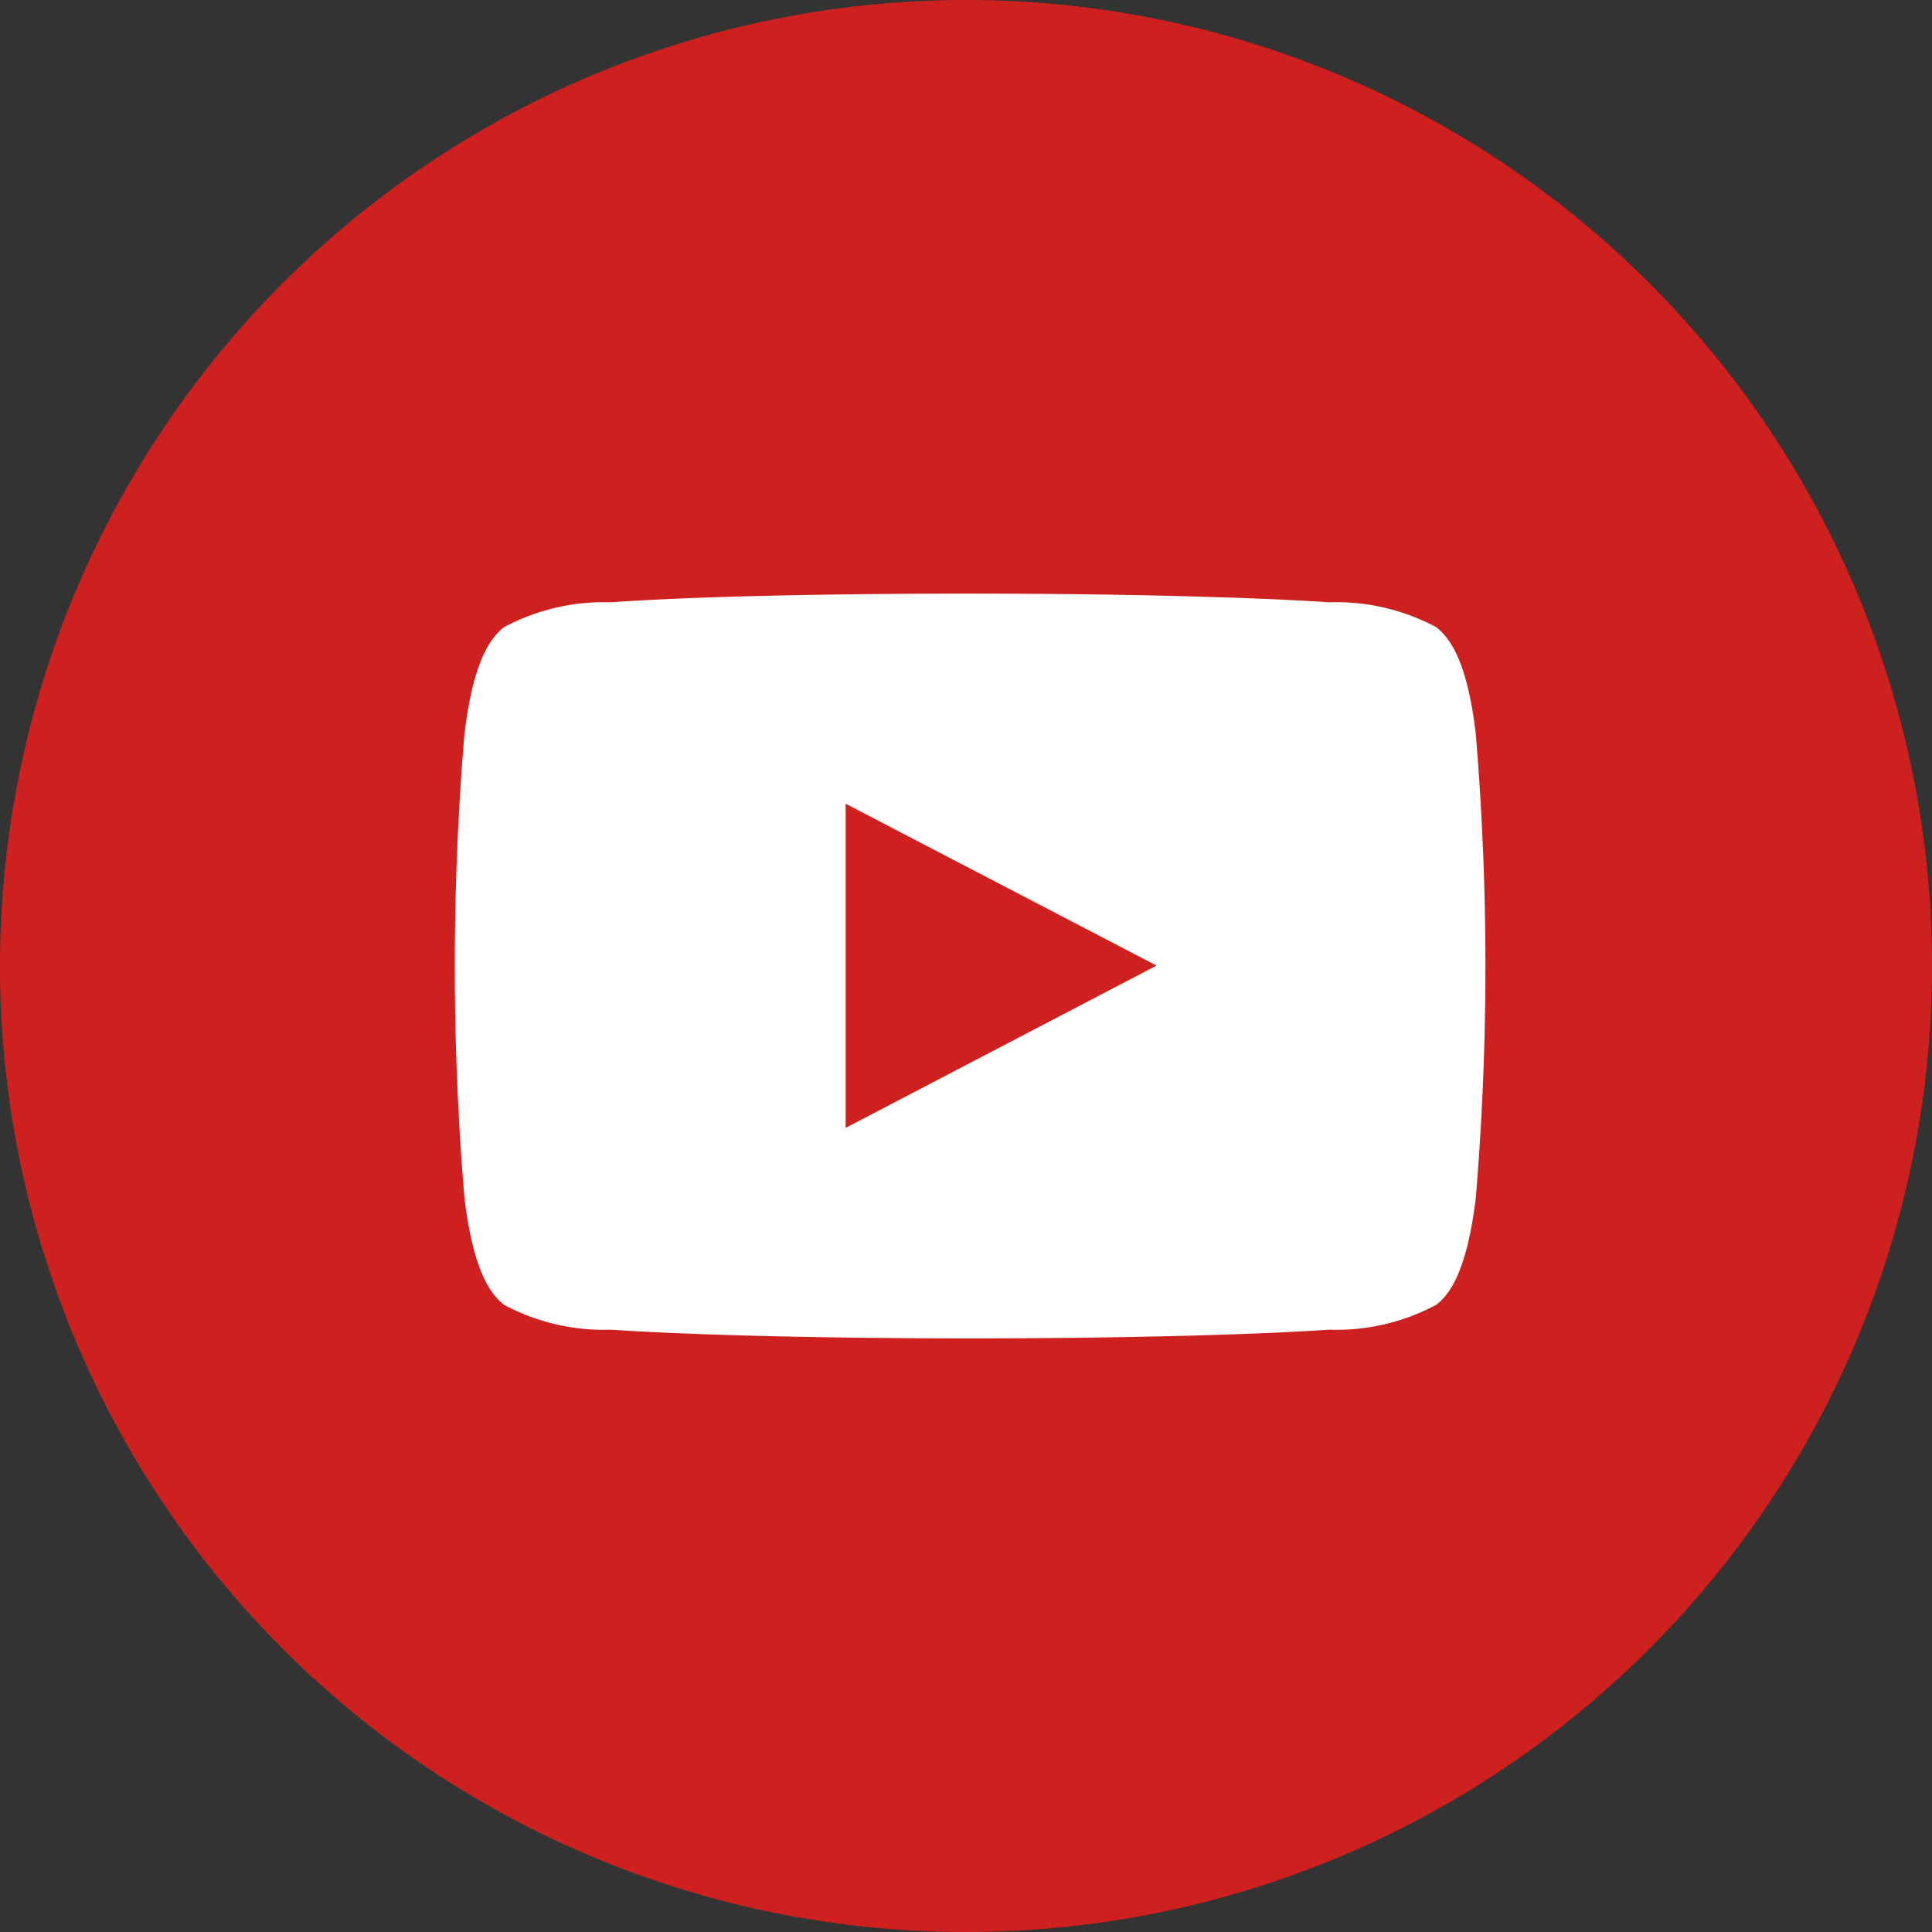 <svg id="Layer_1" data-name="Layer 1" xmlns="http://www.w3.org/2000/svg" viewBox="0 0 24 24"><rect x="0" y="0" width="24" height="24" fill="#333333" stroke="none"/><defs><style>.cls-1{fill:#cd201f;}.cls-2{fill:#fff;}</style></defs><title>youtube_24px</title><g id="youtube"><path class="cls-1" d="M24,12A12,12,0,1,1,12,0,11.999,11.999,0,0,1,24,12Z"/><path class="cls-2" d="M18.333,9.122C18.225,8.189,18,7.917,17.841,7.791a2.624,2.624,0,0,0-1.327-.309c-.984-.066-2.658-.108-4.463-.108-1.809,0-3.478.037-4.463.108a2.624,2.624,0,0,0-1.327.309c-.159.127-.38.398-.492,1.331a34.711,34.711,0,0,0,0,5.756c.113.933.333,1.205.492,1.331a2.625,2.625,0,0,0,1.327.309c.984.066,2.653.108,4.463.108s3.478-.042,4.463-.108a2.625,2.625,0,0,0,1.327-.309c.159-.122.38-.398.492-1.331A34.709,34.709,0,0,0,18.333,9.122Zm-7.828,4.889V9.984l3.862,2.011Z"/></g></svg>